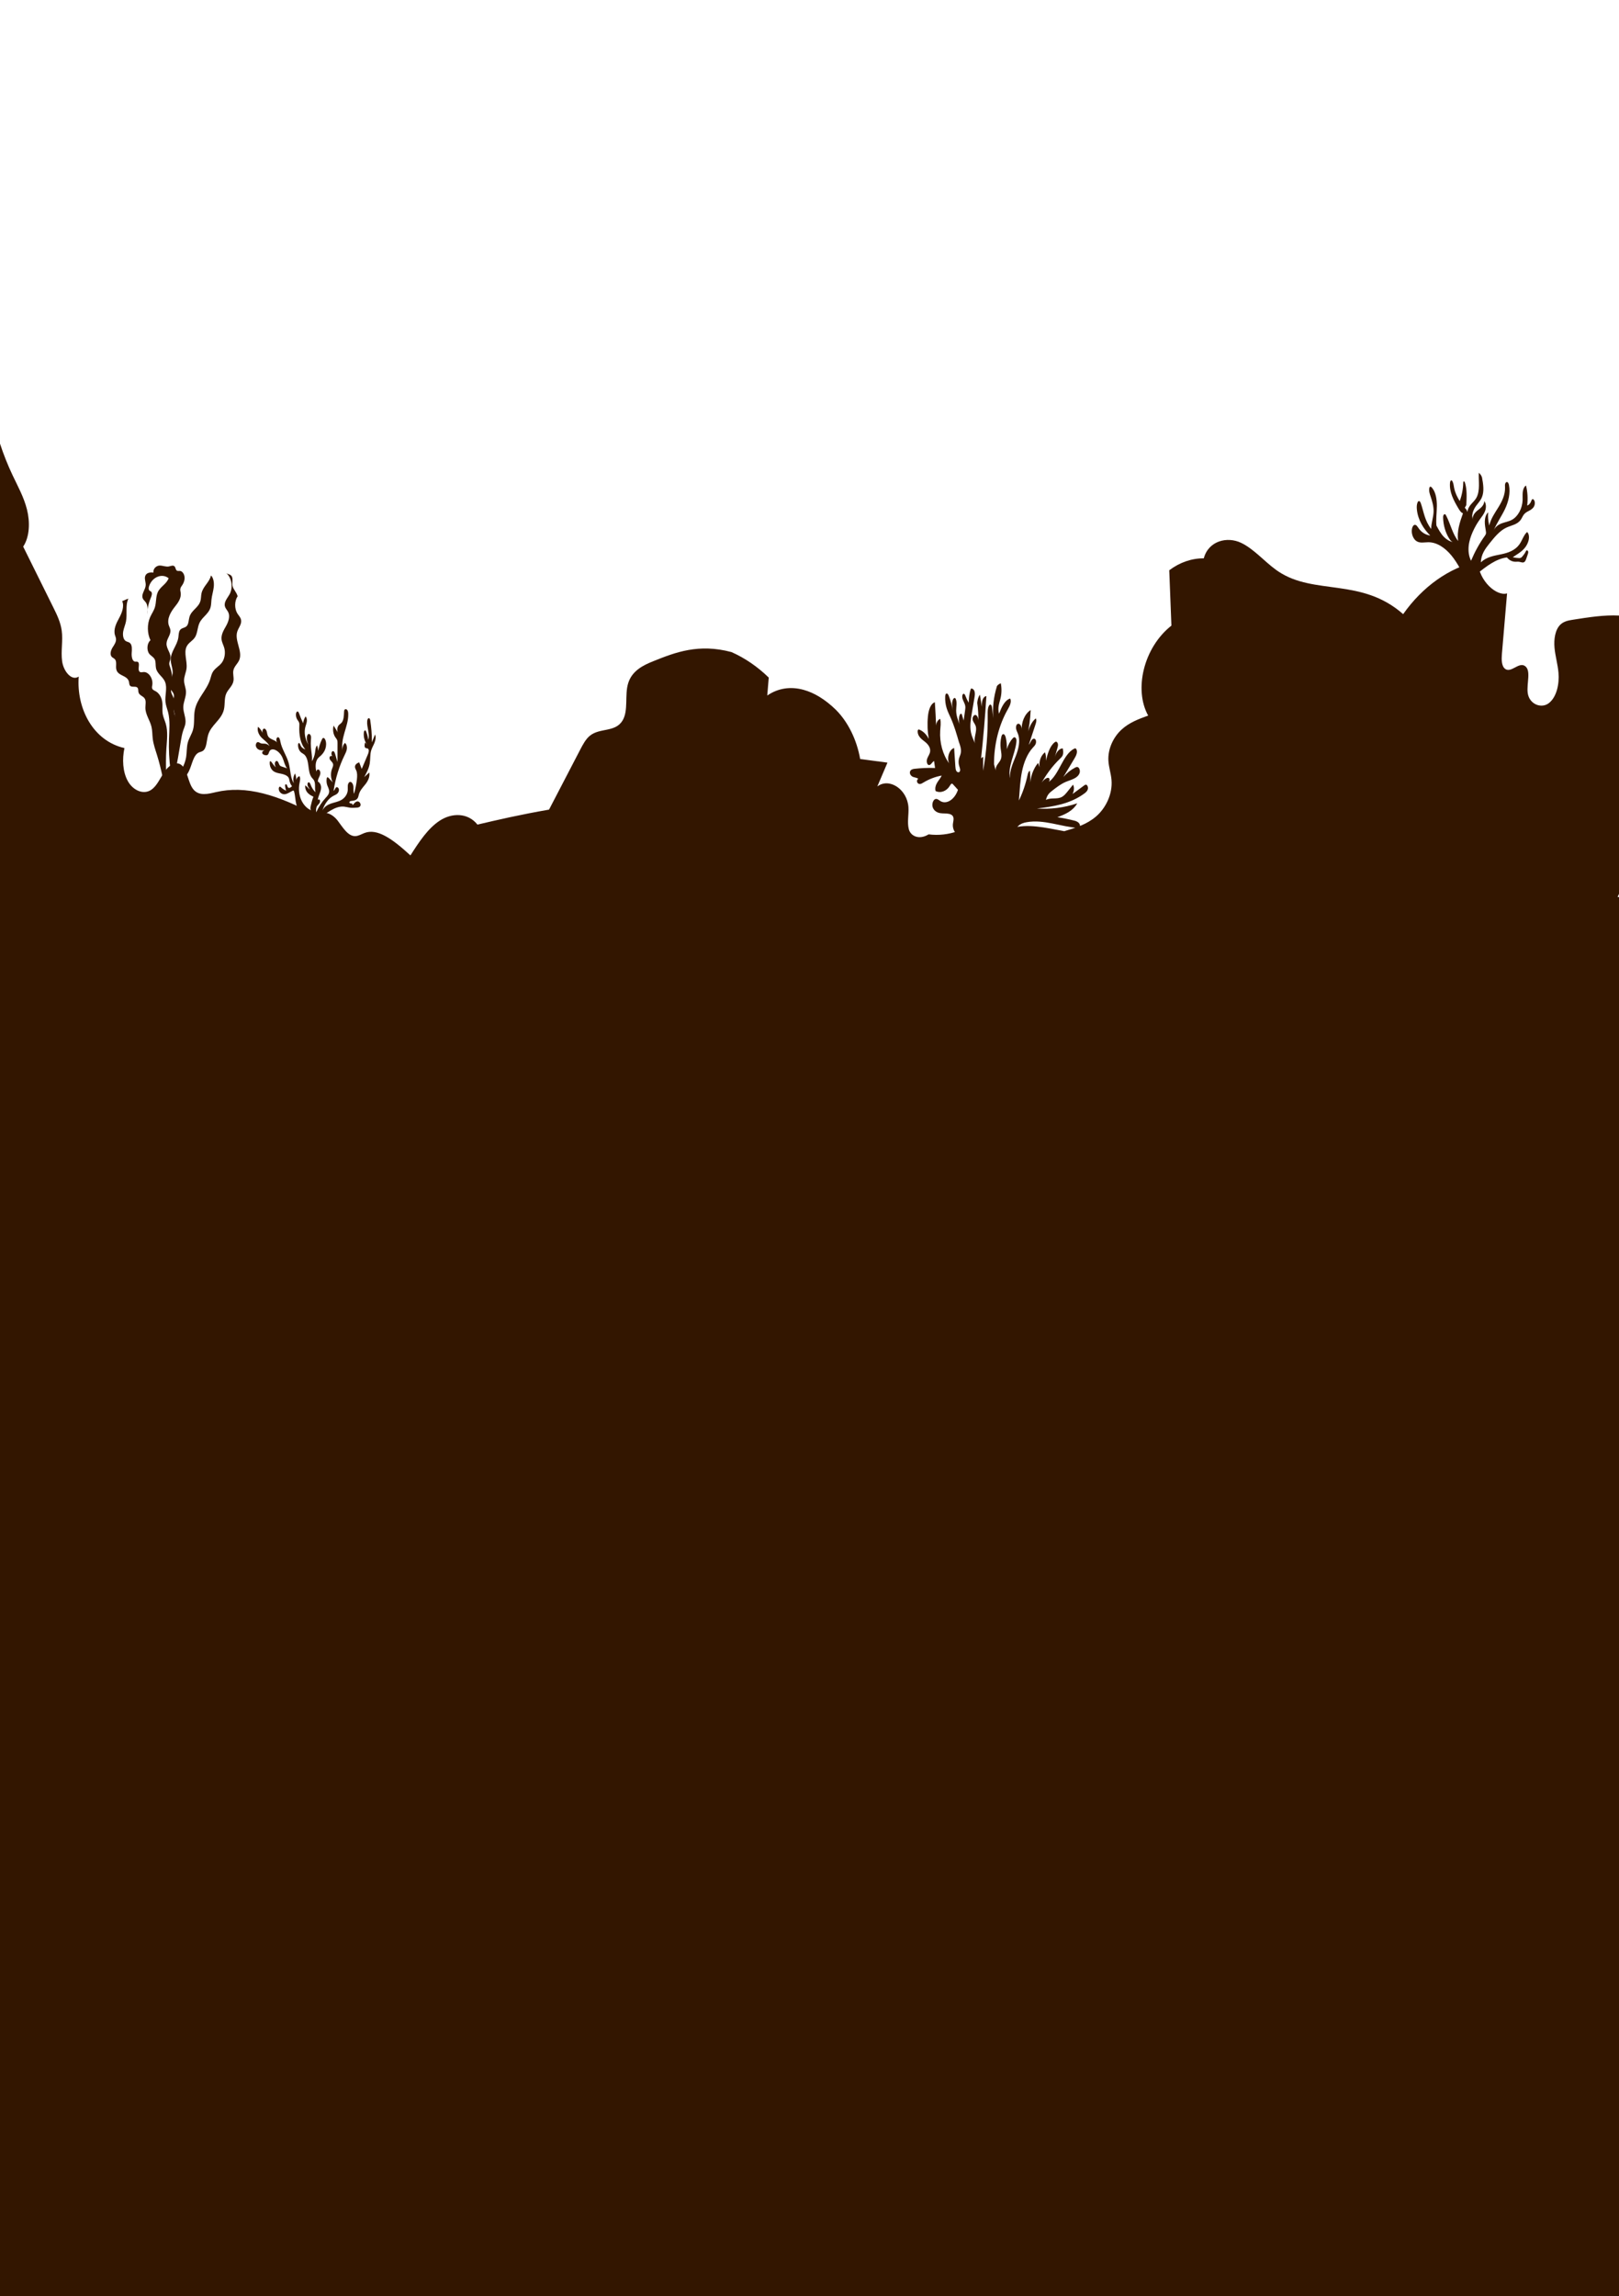 <svg width="500" height="709" viewBox="0 0 500 709" fill="none" xmlns="http://www.w3.org/2000/svg">
<g clip-path="url(#clip0_2506_279)">
<path d="M500 190.083V276.039C499.86 276.359 499.719 276.68 499.578 277H0V137C1.102 140.351 2.392 143.598 3.862 146.705C5.492 150.15 7.359 153.478 8.327 157.316C9.295 161.153 9.198 165.734 7.159 168.795C10.263 175.059 13.366 181.322 16.47 187.586C17.575 189.815 18.702 192.12 19.058 194.725C19.485 197.84 18.759 201.075 19.185 204.191C19.61 207.307 22.143 210.408 24.31 208.924C23.587 218.753 28.715 228.786 38.43 231.007C37.709 234.428 37.877 238.327 39.481 241.207C41.085 244.088 44.325 245.535 46.75 243.863C48.445 242.693 49.425 240.373 50.674 238.488C51.923 236.604 53.935 235.011 55.692 236.015C57.971 237.316 57.931 241.708 59.791 243.846C61.572 245.892 64.308 245.163 66.655 244.612C75.851 242.458 85.685 245.256 98.336 252.228C99.68 249.86 102.652 251.285 104.253 253.371C105.854 255.457 107.433 258.242 109.708 258.194C110.708 258.173 111.638 257.573 112.598 257.215C116.482 255.764 121.038 258.892 126.754 264.15C129.394 260.031 132.143 255.796 135.845 253.392C139.545 250.987 144.486 250.899 147.451 254.634C153.916 253.122 160.382 251.61 169.562 250.008C170.392 248.412 171.222 246.816 172.051 245.22C174.418 240.667 176.785 236.113 179.152 231.559C180.002 229.923 180.89 228.239 182.182 227.188C185.254 224.685 189.992 226.212 192.242 222.533C194.158 219.402 192.854 214.662 194.005 210.961C195.212 207.083 198.68 205.412 201.774 204.17C208.592 201.429 215.776 198.661 225.897 201.359C230.027 203.177 233.93 205.847 237.414 209.236C237.262 211.081 237.108 212.926 236.956 214.771C240.225 212.532 244.077 211.906 248.116 213.005C251.42 213.904 254.848 215.955 258.184 219.222C261.917 222.978 264.601 228.433 265.647 234.387C268.457 234.758 271.267 235.129 274.077 235.5C273.032 237.951 271.988 240.403 270.945 242.855C274.663 240.034 280.225 243.772 280.56 249.32C280.695 251.563 280.124 253.893 280.665 256.032C281.206 258.172 283.812 259.469 286.793 257.645C292.902 258.446 299.222 256.182 304.134 251.431C303.085 253.549 304.778 256.433 306.692 256.906C308.606 257.379 310.525 256.37 312.418 255.775C317.295 254.242 322.668 255.559 328.683 256.672C332.096 255.67 335.595 254.622 338.507 252.116C341.418 249.611 343.659 245.29 343.269 240.805C343.097 238.82 342.432 236.94 342.314 234.948C342.088 231.128 343.956 227.505 346.381 225.29C348.805 223.075 351.731 222.005 354.592 220.972C350.148 212.976 353.135 200.002 361.77 193.188C361.601 188.859 361.432 184.529 361.263 180.199C361.21 178.832 361.156 177.467 361.103 176.1C364.315 173.669 368.04 172.381 371.764 172.416C373.244 166.947 379.048 165.608 383.263 167.614C387.192 169.483 390.368 173.268 394.015 175.922C394.28 176.116 394.548 176.303 394.819 176.484C405.975 183.9 420.455 178.292 433.342 189.649C439.334 181.133 447.575 175.296 456.363 173.347C456.741 179.532 462.283 184.213 465.429 183.236C464.898 189.47 464.368 195.705 463.838 201.939C463.695 203.619 463.695 205.692 464.828 206.544C466.651 207.915 468.987 204.429 470.886 205.617C472.972 206.92 471.427 211.012 471.805 213.961C472.255 217.47 476.035 218.957 478.383 217.09C480.732 215.223 481.617 211.247 481.307 207.712C481.078 205.108 480.321 202.619 480.084 200.017C479.847 197.415 480.267 194.459 481.892 192.886C482.973 191.839 484.383 191.592 485.725 191.38C490.552 190.615 495.379 189.85 500 190.083Z" fill="#331600"/>
<path d="M453.073 179.841C451.657 176.908 450.22 173.939 448.27 171.56C446.321 169.181 443.769 167.419 441.076 167.442C439.877 167.452 438.61 167.796 437.525 167.142C436.442 166.49 435.8 164.819 436.056 163.323C436.158 162.729 436.471 162.097 436.945 162.069C437.421 162.041 437.764 162.611 438.076 163.073C438.95 164.363 440.242 165.172 441.712 165.379C439.678 163.359 437.902 160.6 437.578 157.33C437.507 156.61 437.514 155.847 437.768 155.198C437.852 154.984 437.984 154.768 438.169 154.731C438.465 154.67 438.681 155.076 438.803 155.427C439.262 156.747 439.569 158.146 440.006 159.479C440.443 160.812 441.032 162.108 441.994 163.34C442 161.535 442.68 159.825 442.738 158.021C442.789 156.409 442.342 154.842 441.837 153.365C441.544 152.508 441.223 151.565 441.435 150.67C441.466 150.54 441.513 150.406 441.603 150.333C441.779 150.189 442.01 150.35 442.169 150.525C443.415 151.89 443.766 154.176 443.748 156.276C443.73 158.375 443.425 160.488 443.619 162.293C444.293 163.546 444.98 164.818 445.905 165.773C446.717 166.612 447.699 167.181 448.727 167.407C448.232 167.261 447.847 166.767 447.529 166.259C446.408 164.47 445.75 162.215 445.681 159.924C445.673 159.654 445.675 159.37 445.775 159.131C445.873 158.892 446.1 158.719 446.299 158.811C446.427 158.87 446.513 159.02 446.59 159.165C447.945 161.722 448.574 164.905 450.334 167.053C449.856 164.148 450.846 161.213 451.814 158.514C451.178 158.278 450.735 157.56 450.336 156.883C448.972 154.567 447.535 151.924 447.816 149.044C447.85 148.696 448.016 148.256 448.283 148.335C448.383 148.364 448.46 148.466 448.523 148.571C448.883 149.174 448.947 149.971 449.092 150.707C449.378 152.165 450.035 153.5 450.807 154.726C451.478 152.966 451.851 151.021 451.893 149.063C451.896 148.926 451.905 148.767 451.992 148.687C452.157 148.535 452.353 148.816 452.429 149.057C453.082 151.146 452.963 153.481 452.841 155.985C452.685 156.258 452.529 156.532 452.373 156.804C452.679 157.095 452.969 157.412 453.2 158.137C453.249 157.185 453.751 156.372 454.303 155.731C454.855 155.089 455.485 154.54 455.926 153.772C456.542 152.701 456.727 151.319 456.745 149.988C456.764 148.659 456.635 147.327 456.706 146C457.129 146.319 457.472 146.811 457.687 147.395C458.075 149.473 458.44 151.783 457.625 153.647C457.191 154.637 456.477 155.362 455.873 156.191C455.268 157.019 454.739 158.076 454.655 159.382C454.716 159.753 454.776 160.122 454.836 160.493C454.631 159.223 455.584 158.169 456.457 157.51C457.33 156.852 458.352 156.039 458.403 154.743C459.013 155.499 459.007 156.797 458.647 157.782C458.286 158.766 457.648 159.527 457.07 160.324C456.213 161.505 455.462 162.813 454.837 164.212C454.228 165.577 453.733 167.05 453.575 168.609C453.418 170.168 453.621 171.822 454.307 173.157C455.458 170.407 456.876 167.84 458.517 165.534C458.688 165.293 458.869 165.038 458.919 164.719C458.954 164.497 458.921 164.27 458.887 164.048C458.726 163.02 458.522 161.988 458.559 160.94C458.595 159.892 458.916 158.8 459.595 158.215C459.466 159.354 459.559 160.534 459.913 162.295C460.43 160.128 461.674 158.398 462.77 156.618C463.865 154.837 464.883 152.763 464.805 150.499C464.793 150.155 464.756 149.804 464.829 149.473C464.901 149.142 465.123 148.832 465.391 148.845C465.737 148.861 465.931 149.356 466.017 149.785C466.518 152.301 465.838 154.983 464.787 157.205C463.736 159.427 462.329 161.333 461.274 163.852C461.775 162.644 462.815 161.966 463.841 161.588C464.867 161.211 465.947 161.056 466.929 160.519C468.797 159.498 470.132 157.044 470.233 154.446C470.265 153.615 470.181 152.776 470.274 151.951C470.368 151.128 470.689 150.278 471.282 149.936C471.762 151.85 471.895 153.905 471.648 156.124C472.166 155.937 472.613 155.455 472.847 154.834C472.965 154.522 473.102 154.111 473.373 154.127C473.463 154.132 473.545 154.189 473.617 154.257C474.108 154.731 474.098 155.738 473.751 156.387C473.405 157.037 472.823 157.405 472.256 157.709C471.689 158.012 471.093 158.294 470.653 158.843C470.291 159.295 470.064 159.893 469.737 160.386C468.658 162.016 466.788 162.193 465.22 162.925C463.154 163.888 461.515 165.914 459.943 167.884C458.707 169.434 457.391 171.194 457.348 173.654C459.084 171.968 461.366 171.622 463.518 171.182C465.669 170.742 467.968 170.03 469.376 167.901C470.155 166.722 470.617 165.164 471.611 164.289C472.224 164.792 472.297 165.926 472.085 166.818C471.79 168.055 471.095 169.086 470.284 169.858C469.473 170.63 468.545 171.172 467.184 172.07C467.805 172.223 468.437 172.311 469.069 172.332C469.264 172.339 469.463 172.339 469.648 172.26C469.902 172.151 470.103 171.905 470.294 171.667C470.592 171.297 470.893 170.923 471.11 170.47C471.221 170.24 471.342 169.961 471.553 169.934C471.763 169.908 471.937 170.176 471.96 170.443C471.982 170.711 471.895 170.972 471.809 171.219C471.664 171.638 471.52 172.058 471.374 172.477C471.233 172.885 471.073 173.32 470.771 173.539C470.307 173.875 469.735 173.573 469.206 173.484C468.799 173.416 468.387 173.481 467.977 173.47C467.017 173.444 466.066 172.983 465.396 172.138C462.022 172.531 459.011 174.898 456.14 177.203C455.573 177.659 454.987 178.136 454.621 178.855C454.301 179.483 454.058 180.367 453.073 179.838V179.841Z" fill="#331600"/>
<path d="M96.348 252.522C94.261 252.695 92.17 250.899 91.515 248.37C91.181 247.082 91.192 245.674 90.819 244.404C90.792 244.315 90.761 244.221 90.698 244.17C90.605 244.092 90.481 244.135 90.376 244.185C89.569 244.563 88.807 245.164 87.951 245.257C87.094 245.349 86.088 244.655 86.085 243.561C86.085 243.251 86.246 242.873 86.486 242.924C86.561 242.939 86.627 242.997 86.691 243.052C87.133 243.44 87.574 243.829 88.372 244.166C88.196 243.708 88.087 243.208 88.051 242.701C88.04 242.539 88.044 242.351 88.14 242.243C88.29 242.075 88.534 242.242 88.636 242.461C88.739 242.679 88.779 242.949 88.921 243.129C89.257 243.557 89.82 243.169 90.184 242.78C89.825 242.353 89.56 241.801 89.426 241.2C89.35 240.859 89.312 240.495 89.16 240.197C89.043 239.967 88.867 239.796 88.682 239.657C87.22 238.557 85.112 239.159 83.923 237.614C83.474 237.031 83.239 236.191 83.297 235.379C83.303 235.292 83.315 235.199 83.362 235.135C83.489 234.96 83.71 235.141 83.836 235.317C84.223 235.858 84.611 236.4 85.151 236.952C85.004 236.584 84.854 236.195 84.873 235.784C84.892 235.374 85.15 234.95 85.473 234.981C85.99 235.029 86.064 235.993 86.465 236.411C86.625 236.578 86.833 236.649 87.033 236.716C87.57 236.893 88.106 237.072 88.644 237.25C87.921 236.371 87.719 235.02 87.218 233.919C86.731 232.851 85.942 232.011 85.029 231.593C84.421 231.314 83.629 231.286 83.245 231.946C83.04 232.298 82.985 232.795 82.707 233.051C82.455 233.282 82.111 233.231 81.804 233.17C81.42 233.093 80.925 232.842 80.976 232.35C81.015 231.98 81.348 231.806 81.739 231.665C81.082 231.719 80.394 231.766 79.793 231.421C79.42 231.207 79.084 230.808 79.011 230.294C78.939 229.781 79.221 229.185 79.63 229.156C79.902 229.136 80.145 229.349 80.401 229.47C80.821 229.668 81.283 229.618 81.731 229.643C82.177 229.669 82.664 229.805 83.222 230.369C82.662 229.247 81.657 228.649 80.831 227.835C80.006 227.022 79.295 225.655 79.691 224.426C80.426 225.031 81.009 225.931 81.337 226.964C81.198 226.642 81.057 226.305 81.037 225.938C81.016 225.57 81.155 225.161 81.428 225.037C81.79 224.872 82.169 225.28 82.322 225.729C82.476 226.178 82.502 226.69 82.684 227.121C83.296 228.567 85.194 228.302 85.88 229.694C85.65 229.38 85.411 229.043 85.349 228.621C85.287 228.2 85.489 227.686 85.825 227.66C86.281 227.624 86.472 228.37 86.577 228.936C87.023 231.345 88.496 233.24 89.142 235.573C89.743 237.744 89.68 240.389 90.749 241.837C90.427 240.856 90.58 239.649 91.13 238.848C91.436 239.653 91.559 240.569 91.484 241.457C91.379 240.658 91.862 239.811 92.491 239.691C92.858 240.293 92.634 241.152 92.488 241.892C92.152 243.601 92.348 245.47 93.025 247.007C93.702 248.543 94.853 249.731 96.174 250.256C95.8 250.132 95.826 249.448 95.938 248.977C96.181 247.952 96.424 246.927 96.806 246.026C96.168 245.712 95.517 245.386 95.004 244.811C94.492 244.235 94.139 243.348 94.282 242.498C94.76 242.888 95.212 243.33 95.631 243.816C95.514 243.385 95.206 243.083 95.04 242.678C94.874 242.273 94.963 241.615 95.321 241.579C95.63 241.547 95.815 241.99 95.947 242.347C96.285 243.261 96.809 244.063 97.453 244.652C97.089 243.509 97.543 242.07 97.007 241.043C96.807 240.659 96.496 240.397 96.247 240.063C95.534 239.111 95.396 237.702 95.233 236.403C95.07 235.104 94.779 233.682 93.913 232.965C93.627 232.728 93.296 232.588 93.008 232.355C92.384 231.85 92.003 230.896 92.049 229.958C92.059 229.767 92.103 229.547 92.241 229.472C92.492 229.335 92.673 229.777 92.788 230.092C93.019 230.725 93.538 231.171 94.319 231.432C92.777 229.702 92.311 226.852 92.444 224.24C92.462 223.886 92.487 223.518 92.389 223.185C92.268 222.781 91.984 222.498 91.778 222.155C91.497 221.687 91.36 221.083 91.401 220.497C91.428 220.108 91.631 219.643 91.934 219.711C92.138 219.755 92.256 220.021 92.346 220.258C92.707 221.209 93.068 222.161 93.613 223.352C93.705 222.578 93.97 221.84 94.37 221.244C94.737 221.584 94.831 222.244 94.752 222.814C94.673 223.383 94.455 223.903 94.309 224.45C93.862 226.131 94.147 228.096 95.224 229.949C94.902 229.103 94.59 228.134 94.845 227.253C94.921 226.99 95.063 226.735 95.274 226.657C95.59 226.542 95.915 226.889 96.014 227.288C96.113 227.687 96.054 228.118 96.019 228.535C95.901 229.955 96.077 231.387 96.253 232.799C96.33 233.42 96.407 234.041 96.33 235.084C96.83 234.272 97.169 233.301 97.308 232.285C97.412 231.527 97.451 230.645 97.938 230.19C98.105 230.725 98.224 231.283 98.292 231.851C98.513 230.6 98.9 229.397 99.431 228.307C99.507 228.152 99.592 227.991 99.724 227.916C100.025 227.745 100.347 228.122 100.49 228.501C100.812 229.35 100.771 230.378 100.477 231.243C100.182 232.108 99.654 232.82 99.049 233.365C98.731 233.652 98.387 233.902 98.117 234.26C97.319 235.315 97.37 237.017 97.727 238.409C97.619 237.989 97.993 237.55 98.334 237.626C98.676 237.702 98.909 238.149 98.93 238.59C98.951 239.03 98.803 239.456 98.621 239.831C98.44 240.206 98.22 240.555 98.156 241.332C98.634 241.557 99.01 242.105 99.121 242.739C99.388 244.259 98.221 245.611 98.137 247.164C98.162 246.793 98.651 246.767 98.79 247.094C98.931 247.421 98.797 247.836 98.598 248.108C98.399 248.379 98.138 248.572 97.949 248.856C97.596 249.389 97.555 250.158 97.65 250.844C98.41 249.161 99.401 247.648 100.563 246.393C101.059 245.857 101.631 245.26 101.66 244.434C101.685 243.719 101.285 243.109 101.059 242.453C100.836 241.804 100.781 241.064 100.903 240.374C100.926 240.242 100.967 240.095 101.064 240.039C101.172 239.977 101.296 240.058 101.394 240.143C101.762 240.462 102.072 240.887 102.771 241.611C102.132 240.409 102.035 238.769 102.529 237.46C102.71 236.977 102.974 236.469 102.864 235.951C102.691 235.139 101.681 234.791 101.763 233.955C101.824 233.33 102.68 233.23 102.829 233.83C102.625 233.534 102.412 233.215 102.363 232.826C102.314 232.437 102.506 231.971 102.816 231.951C103.164 231.929 103.373 232.421 103.497 232.837C103.741 233.661 103.985 234.487 104.229 235.311C104.233 233.387 104.236 231.462 104.24 229.539C104.24 229.214 104.24 228.878 104.138 228.581C104.02 228.236 103.783 227.986 103.586 227.708C102.903 226.742 102.681 225.286 103.032 224.065C103.467 224.764 103.903 225.464 104.338 226.163C104.022 225.441 104.161 224.446 104.654 223.908C104.884 223.656 105.172 223.504 105.408 223.262C106.182 222.47 106.198 221.015 106.265 219.754C106.273 219.585 106.286 219.41 106.354 219.266C106.531 218.896 107 218.934 107.238 219.243C107.476 219.551 107.534 220.015 107.546 220.447C107.604 222.46 106.934 224.371 106.382 226.258C105.831 228.145 105.386 230.237 105.89 232.146C105.598 231.198 105.872 230.018 106.522 229.424C107.027 229.747 107.218 230.579 107.12 231.288C107.021 231.996 106.7 232.616 106.401 233.226C104.763 236.574 103.612 240.307 103.024 244.18C103.398 244.054 103.475 243.375 103.815 243.142C104.164 242.903 104.625 243.316 104.675 243.816C104.724 244.316 104.468 244.796 104.143 245.085C103.819 245.375 103.431 245.519 103.064 245.705C101.541 246.479 100.287 248.073 99.575 250.263C100.157 249.092 101.229 248.472 102.28 248.115C103.332 247.756 104.433 247.589 105.425 247.021C106.417 246.451 107.32 245.347 107.405 243.965C107.433 243.502 107.368 243.034 107.412 242.573C107.456 242.112 107.648 241.624 107.996 241.486C108.566 241.258 109.066 242.098 109.138 242.855C109.21 243.61 109.073 244.42 109.324 245.11C109.756 243.66 110.059 242.15 110.228 240.615C110.327 239.707 110.37 238.73 110.025 237.924C109.875 237.574 109.652 237.249 109.633 236.852C109.594 236.061 110.328 235.625 110.928 235.413C111.191 236.09 111.453 236.768 111.716 237.445C112.36 235.92 113.004 234.394 113.649 232.867C113.883 232.312 114.06 231.475 113.624 231.178C113.408 231.03 113.132 231.112 112.91 230.979C112.451 230.707 112.555 229.841 112.771 229.257C112.998 229.523 113.224 229.789 113.452 230.053C112.638 229.084 112.22 227.603 112.362 226.196C112.394 225.872 112.562 225.465 112.809 225.553C112.927 225.596 112.999 225.743 113.058 225.881C113.395 226.681 113.62 227.557 113.72 228.456C114.33 226.635 113.21 224.581 113.4 222.616C113.44 222.194 113.669 221.682 113.991 221.786C114.233 221.865 114.321 222.238 114.365 222.551C114.649 224.558 114.869 226.58 114.858 229.227C115.182 228.418 115.505 227.609 115.829 226.801C116.155 227.602 115.971 228.594 115.646 229.397C115.322 230.199 114.866 230.92 114.622 231.767C114.257 233.031 114.4 234.438 114.185 235.757C113.931 237.317 113.193 238.668 112.474 239.971C112.99 239.481 113.516 239.005 114.049 238.545C114.307 239.876 113.618 241.199 112.856 242.167C112.094 243.136 111.189 244.026 110.83 245.317C110.736 245.659 110.681 246.025 110.53 246.333C110.117 247.175 109.201 247.252 108.424 247.335C108.168 247.362 107.824 247.554 107.902 247.867C108.116 248.094 108.419 248.179 108.688 248.086L108.956 248.616C109.356 248.089 109.809 247.529 110.383 247.47C110.957 247.411 111.572 248.202 111.289 248.84C111.094 249.282 110.631 249.363 110.234 249.393C109.497 249.451 108.756 249.507 108.022 249.406C107.45 249.328 106.887 249.154 106.314 249.091C103.372 248.77 100.788 251.319 98.104 252.885C97.844 253.036 97.469 253.137 96.353 252.527L96.348 252.522Z" fill="#331600"/>
<path d="M295.851 243.889C295.331 243.317 294.811 242.744 294.291 242.171C294.242 242.117 294.191 242.06 294.131 242.027C293.835 241.861 293.557 242.277 293.364 242.611C292.388 244.303 290.491 245.018 288.951 244.275C288.671 243.409 288.988 242.409 289.435 241.667C289.882 240.925 290.462 240.308 290.823 239.494C288.868 239.846 286.955 240.577 285.17 241.653C284.85 241.845 284.526 242.053 284.174 242.093C283.822 242.132 283.43 241.964 283.263 241.566C283.095 241.169 283.278 240.564 283.629 240.524C283.152 240.117 282.537 240.119 281.986 239.91C281.436 239.701 280.874 239.061 281.025 238.354C281.173 237.659 281.862 237.468 282.424 237.408C284.375 237.201 286.33 237.056 288.773 237.156C288.674 236.439 288.574 235.722 288.475 235.004C287.868 235.258 287.516 236.316 286.879 236.246C286.235 236.174 286.076 234.996 286.352 234.249C286.629 233.501 287.149 232.887 287.255 232.072C287.435 230.694 286.388 229.603 285.444 228.897C284.5 228.191 283.404 227.273 283.401 225.876C283.401 225.65 283.452 225.388 283.615 225.298C283.727 225.236 283.857 225.28 283.975 225.329C285.153 225.824 286.187 226.858 286.845 228.2C286.44 225.917 286.347 223.544 286.574 221.221C286.75 219.408 287.334 217.329 288.715 216.85C288.887 219.381 289.02 221.914 289.114 224.452C288.991 223.393 289.56 222.275 290.368 221.989C290.654 223.173 290.441 224.444 290.363 225.679C290.132 229.322 291.165 233.067 293.131 235.722C292.338 234.016 293.16 231.471 294.663 230.974C294.791 232.875 294.919 234.777 295.047 236.678C295.08 237.168 295.121 237.688 295.355 238.078C295.589 238.469 296.088 238.642 296.361 238.295C296.71 237.851 296.417 237.119 296.233 236.535C295.993 235.774 295.983 234.899 296.203 234.129C296.346 233.633 296.579 233.183 296.694 232.676C296.991 231.367 296.459 230.009 296.166 229.213C295.44 226.694 294.709 224.162 293.674 221.825C293.212 220.782 292.69 219.775 292.348 218.66C291.999 217.522 291.848 216.287 291.907 215.067C291.924 214.702 292.011 214.26 292.288 214.166C292.59 214.065 292.841 214.462 292.987 214.814C293.58 216.25 293.933 217.824 294.283 219.386C294.068 218.263 293.865 217.01 294.313 216.005C294.448 215.7 294.73 215.41 294.973 215.571C295.067 215.633 295.13 215.749 295.18 215.867C295.619 216.899 295.304 218.162 295.296 219.336C295.285 220.957 295.876 222.474 296.454 223.918C296.082 222.998 296.044 221.87 296.351 220.913C296.454 220.592 296.742 220.246 296.952 220.464C297.016 220.531 297.048 220.635 297.078 220.733C297.255 221.328 297.433 221.921 297.611 222.516C297.759 221.449 297.907 220.383 298.054 219.317C298.109 218.923 298.163 218.522 298.119 218.126C297.985 216.934 296.98 215.96 297.196 214.788C297.243 214.536 297.376 214.274 297.579 214.244C297.844 214.203 298.031 214.558 298.15 214.865C298.396 215.494 298.64 216.123 299.196 216.986C299.202 215.549 299.348 214.114 299.822 212.683C300.298 212.461 300.829 212.969 300.988 213.582C301.147 214.196 301.04 214.865 300.933 215.497C300.669 217.048 300.405 218.598 300.141 220.149C299.801 222.144 299.461 224.23 299.87 226.204C300.137 227.496 300.708 228.646 301.271 229.772C300.377 228.195 301.933 225.874 301.295 224.106C301.045 223.415 300.483 222.915 300.382 222.165C300.295 221.523 300.675 220.801 301.185 220.776C301.695 220.75 302.122 221.582 302.158 222.549C302.179 220.765 302.069 218.978 301.805 217.065C301.881 216.132 302.106 215.219 302.631 214.513C302.828 215.76 303.025 217.007 303.222 218.255C303.217 217.557 303.214 216.837 303.417 216.189C303.621 215.541 304.085 214.975 304.632 214.966C304.228 221.423 303.676 227.865 302.977 234.279C303.121 233.994 303.366 233.796 303.629 233.751C303.627 235.176 303.624 236.6 303.622 238.025C304.629 232.308 305.102 226.439 305.03 220.581C305.02 219.698 305.009 218.756 305.379 218.011C305.49 217.787 305.664 217.571 305.871 217.586C306.192 217.61 306.321 218.12 306.369 218.528C306.494 219.621 306.619 220.715 306.744 221.808C306.494 218.591 306.835 215.301 307.907 211.817C308.239 211.43 308.645 211.147 309.08 211C309.386 212.525 309.354 214.158 308.988 215.662C308.649 217.061 308.022 218.525 308.532 220.399C309.305 218.407 310.285 216.197 311.983 215.704C312.47 216.721 311.844 217.983 311.292 218.945C308.466 223.859 306.95 229.979 306.991 235.995C307.162 236.658 307.334 237.323 307.504 237.986C307.375 237.274 307.707 236.558 308.09 236.013C308.473 235.467 308.932 234.973 309.144 234.294C309.451 233.313 309.171 232.216 309.045 231.172C308.899 229.965 308.968 228.718 309.243 227.548C309.324 227.204 309.458 226.824 309.727 226.723C310.164 226.558 310.496 227.228 310.621 227.787C310.882 228.947 310.991 230.162 310.945 231.368C311.317 230.047 311.968 228.855 312.81 227.95C312.927 227.825 313.054 227.701 313.204 227.668C313.478 227.608 313.744 227.881 313.846 228.211C313.948 228.54 313.921 228.911 313.879 229.261C313.417 233.089 311.232 236.553 311.898 240.316C311.795 237.907 312.833 235.698 313.677 233.539C314.52 231.38 315.196 228.792 314.384 226.614C314.186 226.08 313.901 225.589 313.801 225.012C313.701 224.437 313.864 223.717 314.302 223.53C314.689 223.366 315.119 223.701 315.318 224.156C315.517 224.61 315.542 225.151 315.562 225.672C315.325 223.094 316.476 220.4 318.303 219.26C318.192 222.124 317.798 224.969 317.13 227.706C317.491 225.409 318.327 223.086 319.886 221.849C320.19 222.313 320.021 223.011 319.838 223.568C319.134 225.707 318.431 227.847 317.727 229.986C318.052 229.65 318.226 229.137 318.486 228.718C318.745 228.299 319.183 227.954 319.568 228.162C319.978 228.383 320.069 229.121 319.881 229.636C319.692 230.152 319.317 230.506 318.978 230.875C317.258 232.744 316.195 235.448 315.622 238.238C315.05 241.028 314.928 243.932 314.667 247.192C315.852 244.778 316.754 242.137 317.335 239.387C317.454 238.825 317.633 238.159 318.077 238.026C318.224 239.579 318.228 241.153 318.088 242.707C318.154 240.036 319.076 237.417 320.595 235.58C320.749 236.026 320.902 236.473 321.056 236.919C320.788 235.139 321.5 233.19 322.739 232.307C323.003 233.099 323.102 233.981 323.009 234.926C323.546 232.791 324.179 230.487 325.654 229.269C325.803 229.145 325.969 229.032 326.147 229.039C326.459 229.052 326.693 229.446 326.733 229.842C326.771 230.237 326.664 230.628 326.557 231.003C326.258 232.061 325.958 233.12 325.659 234.178C325.865 233.42 326.139 232.675 326.569 232.09C326.999 231.506 327.604 231.095 328.232 231.121C328.352 231.829 328.454 232.607 328.187 233.246C328.008 233.671 327.692 233.968 327.39 234.257C325.039 236.512 322.981 239.262 321.322 242.363C321.728 241.465 322.369 240.744 323.119 240.346C323.367 240.215 323.652 240.118 323.899 240.253C324.146 240.387 324.286 240.846 323.921 241.444C327.188 239.037 328.215 233.031 331.707 231.208C331.866 231.125 332.047 231.052 332.206 231.136C332.306 231.188 332.381 231.297 332.437 231.413C332.847 232.259 332.357 233.328 331.884 234.118C330.72 236.06 329.556 238.003 328.393 239.946C329.455 238.719 330.687 237.733 332.016 237.046C332.243 236.928 332.485 236.817 332.73 236.855C333.303 236.942 333.618 237.859 333.448 238.564C333.278 239.269 332.779 239.762 332.266 240.101C331.269 240.761 330.14 241.012 329.076 241.474C327.584 242.121 326.225 243.177 324.881 244.225C324.152 244.792 323.366 245.452 323.022 247.022C324.575 246.179 326.451 246.942 327.992 246.066C328.685 245.672 329.244 244.981 329.786 244.302C330.321 243.635 330.855 242.967 331.389 242.3C331.794 243.044 331.773 244.124 331.236 245.192C332.433 244.308 333.631 243.425 334.828 242.542C334.974 242.434 335.126 242.324 335.294 242.306C335.794 242.252 336.12 243.082 335.958 243.689C335.796 244.297 335.342 244.687 334.908 245.008C330.515 248.265 325.298 249.071 320.239 249.663C324.422 249.964 328.642 249.422 332.694 248.065C331.284 250.507 328.841 251.503 326.56 252.358C328.344 252.626 330.119 252.985 331.88 253.432C332.659 253.631 333.636 254.174 333.549 255.182C333.534 255.364 333.47 255.553 333.343 255.638C333.249 255.7 333.139 255.695 333.035 255.687C327.679 255.323 322.37 252.94 317.06 253.898C316.127 254.065 315.172 254.356 314.431 255.098C313.971 255.557 313.62 256.164 313.24 256.731C311.457 259.392 308.943 261.238 306.246 261.868C304.873 262.189 303.167 262.002 302.502 260.436C302.355 260.091 302.269 259.695 302.062 259.406C301.711 258.92 301.13 258.88 300.612 258.889C299.24 258.912 297.826 259.036 296.538 258.433C295.249 257.831 294.116 256.25 294.279 254.511C294.35 253.765 294.643 252.984 294.397 252.302C294.188 251.723 293.662 251.454 293.172 251.337C292.256 251.12 291.311 251.248 290.386 251.1C289.461 250.951 288.485 250.431 288.078 249.361C287.671 248.292 288.214 246.689 289.146 246.715C289.607 246.728 290.004 247.104 290.418 247.362C292.283 248.527 294.848 246.908 295.851 243.888V243.889Z" fill="#331600"/>
<path d="M52.609 244.498C51.99 240.576 53.734 236.671 53.791 232.669C53.825 230.229 53.231 227.765 53.615 225.376C53.783 224.329 54.137 223.322 54.152 222.254C54.181 220.28 53.053 218.389 53.417 216.471C53.532 215.861 53.798 215.264 53.715 214.645C53.592 213.737 52.788 213.25 52.496 212.407C52.001 210.978 53.147 209.505 53.305 207.953C53.449 206.537 52.749 205.19 52.725 203.764C52.682 201.217 54.716 199.36 55.081 196.856C55.195 196.067 55.161 195.167 55.582 194.575C56.118 193.821 57.118 193.964 57.706 193.28C58.289 192.6 58.237 191.42 58.522 190.474C59.15 188.386 61.363 187.625 61.919 185.502C62.111 184.771 62.073 183.97 62.231 183.225C62.693 181.047 64.669 179.859 65.165 177.695C65.977 178.505 66.159 180.011 66.009 181.32C65.859 182.63 65.444 183.871 65.305 185.184C65.223 185.952 65.235 186.747 65.04 187.481C64.477 189.609 62.443 190.484 61.575 192.433C60.978 193.775 60.992 195.501 60.256 196.721C59.535 197.917 58.224 198.39 57.618 199.687C56.703 201.644 57.88 204.161 57.608 206.418C57.453 207.701 56.828 208.868 56.843 210.166C56.857 211.319 57.379 212.378 57.435 213.528C57.517 215.189 56.628 216.71 56.611 218.374C56.595 220.071 57.489 221.68 57.27 223.353C57.17 224.117 56.847 224.795 56.603 225.503C56.242 226.548 56.051 227.674 55.861 228.792C55.742 229.489 55.624 230.186 55.506 230.884C54.77 235.222 54.034 239.566 52.611 244.496L52.609 244.498Z" fill="#331600"/>
<path d="M51.518 246.68C50.685 242.104 49.846 237.506 48.488 233.143C47.972 231.486 47.377 229.845 47.167 228.081C47.024 226.879 47.062 225.636 46.793 224.47C46.315 222.393 44.893 220.68 44.901 218.513C44.905 217.599 45.155 216.589 44.762 215.828C44.271 214.879 42.994 214.819 42.754 213.721C42.675 213.361 42.736 212.957 42.605 212.623C42.176 211.523 40.525 212.588 40.033 211.531C39.905 211.258 39.909 210.918 39.848 210.609C39.422 208.467 36.439 208.852 35.928 206.742C35.685 205.741 36.125 204.471 35.579 203.692C35.269 203.25 34.739 203.156 34.424 202.719C33.865 201.949 34.285 200.689 34.806 199.876C35.327 199.063 35.979 198.151 35.812 197.118C35.755 196.77 35.606 196.459 35.507 196.127C34.975 194.344 35.917 192.448 36.77 190.887C37.623 189.326 38.458 187.284 37.74 185.613C38.319 185.466 38.86 185.073 39.651 184.874C38.652 186.898 39.364 189.6 38.901 191.924C38.69 192.981 38.239 193.939 38.051 195.002C37.863 196.066 38.033 197.371 38.77 197.908C39.209 198.227 39.769 198.214 40.175 198.598C40.857 199.242 40.75 200.559 40.673 201.645C40.596 202.73 40.827 204.151 41.663 204.307C41.976 204.366 42.323 204.218 42.598 204.421C43.305 204.944 42.452 206.618 43.039 207.346C43.349 207.729 43.848 207.577 44.276 207.532C45.889 207.366 47.37 209.555 47.025 211.593C46.978 211.876 46.902 212.165 46.954 212.446C47.059 213 47.572 213.197 47.983 213.406C49.055 213.951 49.881 215.235 50.096 216.694C50.278 217.924 50.051 219.211 50.246 220.438C50.417 221.511 50.898 222.455 51.196 223.482C51.908 225.927 51.548 228.638 51.379 231.24C51.035 236.497 51.518 241.841 51.519 246.678L51.518 246.68Z" fill="#331600"/>
<path d="M54.718 247.098C52.835 241.123 51.967 234.62 52.192 228.177C52.288 225.394 52.578 222.527 51.899 219.883C51.636 218.861 51.232 217.889 51.111 216.822C50.877 214.758 51.723 212.509 51.002 210.642C50.341 208.926 48.547 208.155 48.17 206.301C47.995 205.444 48.163 204.471 47.825 203.7C47.464 202.88 46.664 202.586 46.132 201.94C45.208 200.818 45.388 198.569 46.47 197.714C45.449 195.596 45.405 192.755 46.36 190.586C46.828 189.525 47.512 188.619 47.851 187.478C48.285 186.015 48.108 184.301 48.699 182.932C49.484 181.115 51.392 180.435 52.082 178.556C50.055 176.946 47.023 178.156 46.055 180.961C45.905 181.398 45.82 181.977 46.092 182.302C46.26 182.503 46.516 182.537 46.693 182.727C47.106 183.169 46.83 184.017 46.569 184.622C45.893 186.194 45.507 187.973 45.452 189.769C45.608 188.508 45.727 187.067 45.085 186.095C44.755 185.594 44.248 185.271 44.048 184.667C43.614 183.35 44.925 182.116 45 180.687C45.046 179.801 44.602 178.911 44.798 178.059C45.085 176.811 46.4 176.685 47.405 176.809C47.203 175.585 48.335 174.65 49.306 174.638C50.277 174.626 51.242 175.117 52.199 174.908C52.82 174.774 53.572 174.401 53.994 175.005C54.226 175.337 54.252 175.874 54.532 176.14C54.816 176.413 55.214 176.273 55.569 176.3C56.273 176.355 56.857 177.165 56.976 178.063C57.095 178.96 56.813 179.89 56.355 180.583C56.088 180.988 55.745 181.368 55.682 181.893C55.635 182.284 55.756 182.672 55.806 183.063C56.018 184.714 54.985 186.152 54.048 187.311C52.8 188.858 51.469 191.018 52.126 193.083C52.279 193.564 52.535 193.995 52.612 194.504C52.84 196.005 51.475 197.204 51.428 198.732C51.375 200.42 52.939 201.793 52.639 203.438C52.543 203.96 52.26 204.428 52.266 204.966C52.27 205.324 52.403 205.655 52.519 205.981C53.207 207.911 53.375 210.141 52.988 212.206C52.898 212.68 52.781 213.167 52.849 213.647C52.933 214.233 53.278 214.693 53.481 215.228C54.081 216.815 53.365 218.801 53.862 220.447C54.057 221.09 54.424 221.628 54.622 222.269C54.926 223.248 54.808 224.348 54.702 225.393C54.001 232.299 54.035 239.327 54.717 247.099L54.718 247.098Z" fill="#331600"/>
<path d="M52.713 246.944C52.483 244.494 53.53 242.162 54.662 240.171C55.793 238.181 57.089 236.211 57.486 233.797C57.731 232.302 57.612 230.714 58.006 229.272C58.387 227.876 59.216 226.743 59.606 225.35C60.134 223.463 59.793 221.348 60.142 219.393C60.809 215.661 63.777 213.332 64.908 209.79C65.134 209.08 65.287 208.322 65.618 207.684C66.319 206.332 67.662 205.792 68.528 204.609C69.399 203.417 69.689 201.573 69.248 200.037C68.996 199.162 68.528 198.382 68.425 197.458C68.256 195.946 69.089 194.593 69.788 193.359C70.486 192.124 71.109 190.469 70.53 189.136C70.227 188.44 69.635 187.966 69.454 187.202C69.132 185.846 70.229 184.717 70.873 183.567C71.976 181.595 71.702 178.559 69.875 176.953C70.399 177.362 71.133 177.316 71.532 177.916C72.043 178.684 71.633 179.881 71.811 180.868C72.016 182.007 72.974 182.704 73.393 184.111C72.399 185.577 72.372 187.979 73.332 189.482C73.742 190.123 74.322 190.657 74.458 191.468C74.678 192.785 73.632 193.84 73.255 195.096C72.428 197.848 74.919 201.007 73.942 203.675C73.478 204.943 72.32 205.703 72.066 207.067C71.877 208.08 72.252 209.151 72.114 210.177C71.887 211.866 70.425 212.774 69.818 214.298C69.242 215.742 69.516 217.508 69.162 219.066C68.412 222.368 65.152 223.81 64.249 227.049C63.768 228.777 63.865 231.117 62.582 231.914C62.225 232.135 61.819 232.18 61.446 232.347C59.71 233.128 59.346 236.006 58.392 238.033C57.147 240.68 54.576 242.286 52.715 246.947L52.713 246.944Z" fill="#331600"/>
<rect y="277" width="767" height="432" fill="#331600"/>
</g>
<defs>
<clipPath id="clip0_2506_279">
<rect width="500" height="709" fill="white"/>
</clipPath>
</defs>
</svg>
